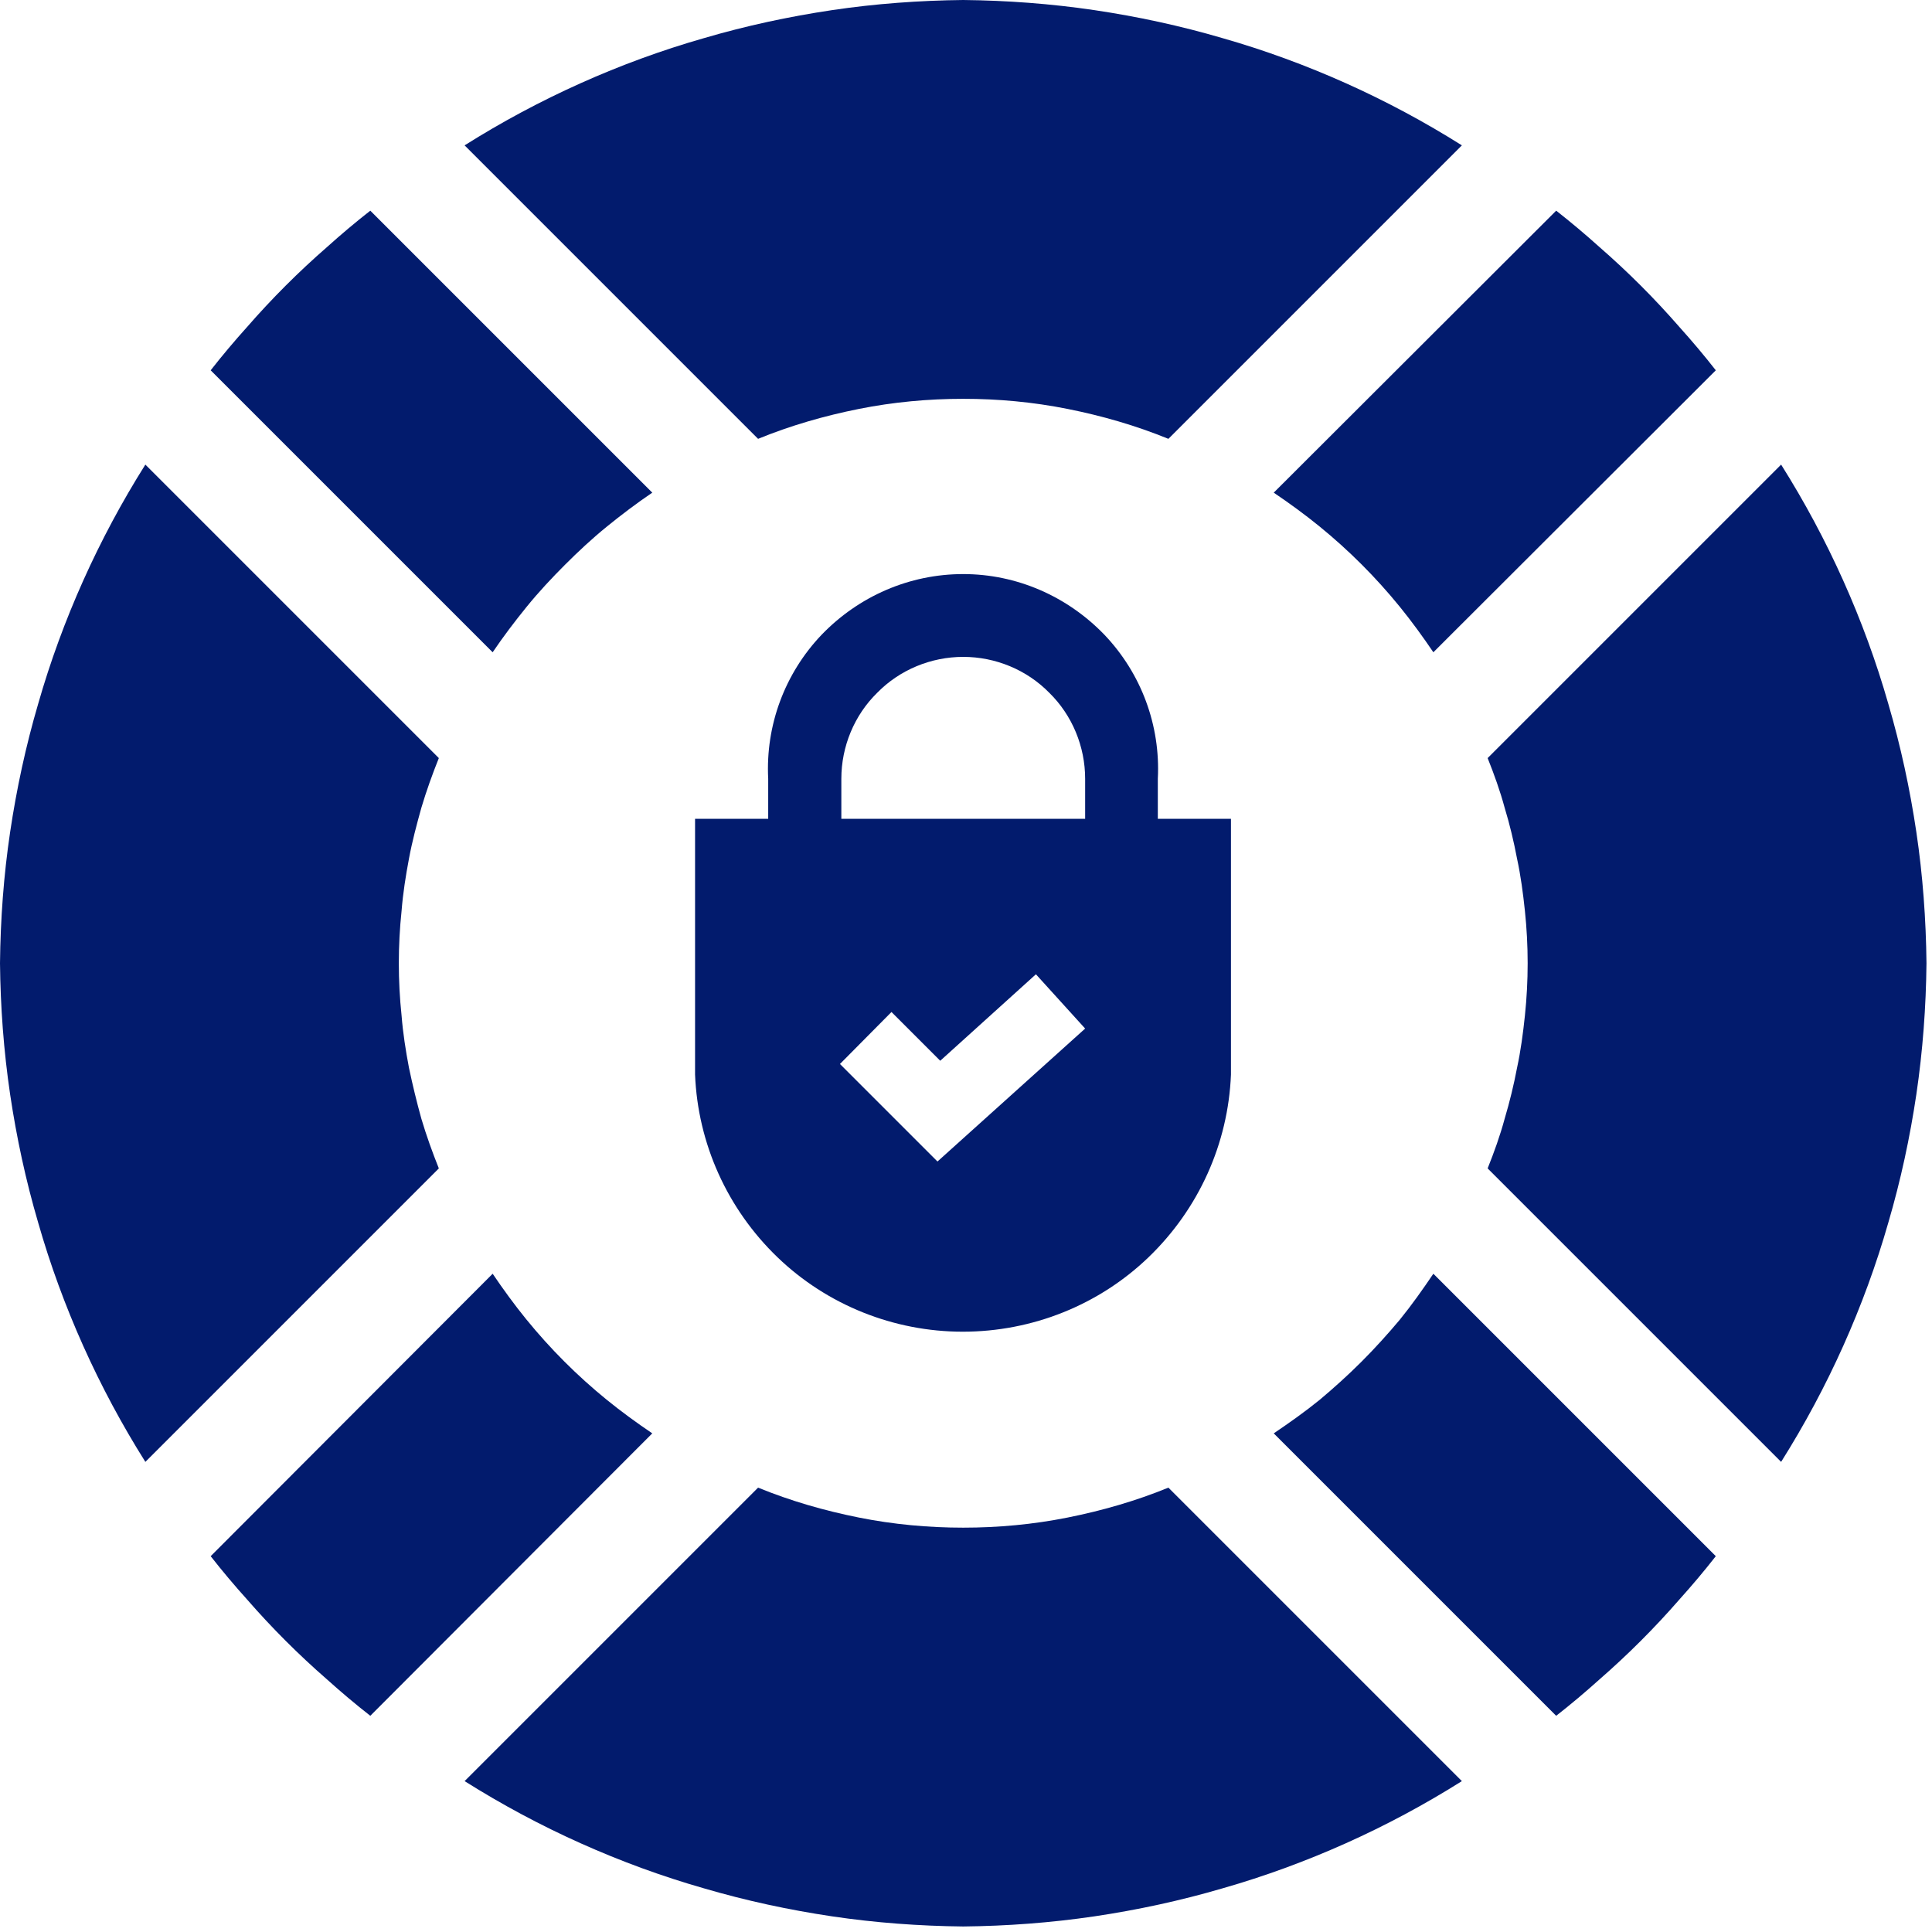 <svg xmlns="http://www.w3.org/2000/svg" viewBox="0 0 42 42" width="42" height="42">
	<style>
		tspan { white-space:pre }
		.shp0 { fill: #021b6d } 
	</style>
	<g id="Layer_2">
		<g id="Layer_1-2">
			<path id="Layer" class="shp0" d="M8.67 20.94C8.67 20.56 8.69 20.18 8.73 19.8C8.76 19.42 8.82 19.04 8.89 18.67C8.96 18.29 9.06 17.92 9.16 17.56C9.27 17.19 9.4 16.83 9.54 16.48L3.16 10.1C2.65 10.91 2.2 11.75 1.81 12.62C1.42 13.49 1.09 14.39 0.83 15.3C0.56 16.22 0.36 17.15 0.22 18.09C0.08 19.03 0.01 19.99 0 20.94C0.01 21.89 0.08 22.84 0.22 23.79C0.36 24.73 0.56 25.66 0.83 26.58C1.09 27.49 1.42 28.39 1.81 29.26C2.2 30.13 2.65 30.97 3.16 31.78L9.54 25.4C9.4 25.05 9.27 24.69 9.16 24.32C9.06 23.96 8.97 23.59 8.89 23.21C8.82 22.84 8.76 22.46 8.73 22.08C8.69 21.7 8.67 21.32 8.67 20.94L8.67 20.94Z" />
			<path id="Layer" class="shp0" d="M10.71 27.69L4.58 33.83C4.83 34.15 5.1 34.47 5.37 34.77C5.64 35.08 5.92 35.38 6.21 35.67C6.5 35.96 6.8 36.24 7.11 36.51C7.41 36.78 7.73 37.05 8.05 37.3L14.18 31.16C13.84 30.93 13.51 30.69 13.19 30.43C12.87 30.17 12.56 29.89 12.27 29.6C11.98 29.31 11.7 29 11.44 28.68C11.18 28.36 10.94 28.03 10.71 27.69L10.71 27.69Z" />
			<path id="Layer" class="shp0" d="M31.16 27.69C30.93 28.03 30.69 28.37 30.43 28.69C30.17 29 29.89 29.31 29.6 29.6C29.31 29.89 29 30.17 28.69 30.43C28.37 30.69 28.03 30.93 27.69 31.16L33.83 37.3C34.15 37.05 34.47 36.78 34.77 36.51C35.08 36.24 35.38 35.96 35.67 35.67C35.96 35.38 36.24 35.08 36.51 34.77C36.78 34.47 37.05 34.15 37.3 33.83L31.16 27.69Z" />
			<path id="Layer" class="shp0" d="M33.21 20.94C33.21 21.32 33.19 21.7 33.15 22.08C33.11 22.46 33.06 22.84 32.98 23.21C32.91 23.58 32.82 23.95 32.71 24.32C32.61 24.69 32.48 25.05 32.34 25.4L38.72 31.78C39.23 30.97 39.68 30.13 40.07 29.26C40.46 28.39 40.79 27.49 41.05 26.58C41.32 25.66 41.52 24.73 41.66 23.79C41.8 22.84 41.87 21.89 41.88 20.94C41.87 19.99 41.8 19.03 41.66 18.09C41.52 17.15 41.32 16.22 41.05 15.3C40.79 14.39 40.46 13.49 40.07 12.62C39.68 11.75 39.23 10.91 38.72 10.1L32.34 16.48C32.48 16.83 32.61 17.19 32.71 17.56C32.82 17.92 32.91 18.3 32.98 18.67C33.06 19.04 33.11 19.42 33.15 19.8C33.19 20.18 33.21 20.56 33.21 20.94L33.21 20.94Z" />
			<path id="Layer" class="shp0" d="M25.4 32.34C24.69 32.63 23.96 32.84 23.21 32.99C22.46 33.14 21.7 33.21 20.94 33.21C20.18 33.21 19.42 33.14 18.67 32.99C17.92 32.84 17.19 32.63 16.48 32.34L10.1 38.72C10.91 39.23 11.75 39.68 12.62 40.07C13.49 40.46 14.39 40.79 15.3 41.05C16.22 41.32 17.15 41.52 18.09 41.66C19.03 41.8 19.99 41.87 20.94 41.88C21.89 41.87 22.84 41.8 23.79 41.66C24.73 41.52 25.66 41.32 26.58 41.05C27.49 40.79 28.39 40.46 29.26 40.07C30.13 39.68 30.97 39.23 31.78 38.72L25.4 32.34Z" />
			<path id="Layer" class="shp0" d="M16.48 9.54C17.19 9.25 17.92 9.04 18.67 8.89C19.42 8.74 20.18 8.67 20.94 8.67C21.7 8.67 22.46 8.74 23.21 8.89C23.96 9.04 24.69 9.25 25.4 9.54L31.78 3.16C30.97 2.65 30.13 2.2 29.26 1.81C28.39 1.42 27.49 1.09 26.58 0.83C25.66 0.56 24.73 0.36 23.79 0.22C22.84 0.08 21.89 0.01 20.94 0C19.99 0.01 19.03 0.08 18.09 0.22C17.15 0.36 16.22 0.56 15.3 0.83C14.39 1.09 13.49 1.42 12.62 1.81C11.75 2.2 10.91 2.65 10.1 3.16L16.48 9.54Z" />
			<path id="Layer" class="shp0" d="M10.71 14.18C10.94 13.84 11.19 13.51 11.45 13.19C11.71 12.87 11.99 12.57 12.28 12.28C12.57 11.99 12.87 11.71 13.19 11.45C13.51 11.19 13.84 10.94 14.18 10.71L8.05 4.58C7.73 4.83 7.41 5.1 7.11 5.37C6.8 5.64 6.5 5.92 6.21 6.21C5.92 6.5 5.64 6.8 5.37 7.11C5.1 7.41 4.83 7.73 4.58 8.05L10.71 14.18Z" />
			<path id="Layer" class="shp0" d="M31.16 14.18L37.3 8.05C37.05 7.73 36.78 7.41 36.51 7.11C36.24 6.8 35.96 6.5 35.67 6.21C35.38 5.92 35.08 5.64 34.77 5.37C34.47 5.1 34.15 4.83 33.83 4.58L27.69 10.71C28.03 10.94 28.36 11.18 28.68 11.44C29 11.7 29.31 11.98 29.6 12.27C29.89 12.56 30.17 12.87 30.43 13.19C30.69 13.51 30.93 13.84 31.16 14.18L31.16 14.18Z" />
			<path id="Layer" fill-rule="evenodd" class="shp0" d="M26.76 17.8L26.76 23.36C26.7 24.86 26.06 26.28 24.97 27.33C23.89 28.37 22.44 28.95 20.93 28.95C19.43 28.95 17.98 28.37 16.9 27.33C15.81 26.28 15.17 24.86 15.11 23.36L15.11 17.8L16.7 17.8L16.7 16.93C16.64 15.77 17.06 14.64 17.86 13.8C18.67 12.96 19.77 12.48 20.94 12.48C22.1 12.48 23.2 12.96 24.01 13.8C24.81 14.64 25.23 15.77 25.17 16.93L25.17 17.8L26.76 17.8ZM18.29 17.8L23.59 17.8L23.59 16.93C23.59 16.23 23.31 15.55 22.81 15.06C22.32 14.56 21.64 14.28 20.94 14.28C20.24 14.28 19.56 14.56 19.07 15.06C18.57 15.55 18.29 16.23 18.29 16.93L18.29 17.8ZM23.59 22.36L22.52 21.18L20.44 23.06L19.38 22L18.26 23.13L20.38 25.25L23.59 22.36Z" />
		</g>
	</g>
</svg>